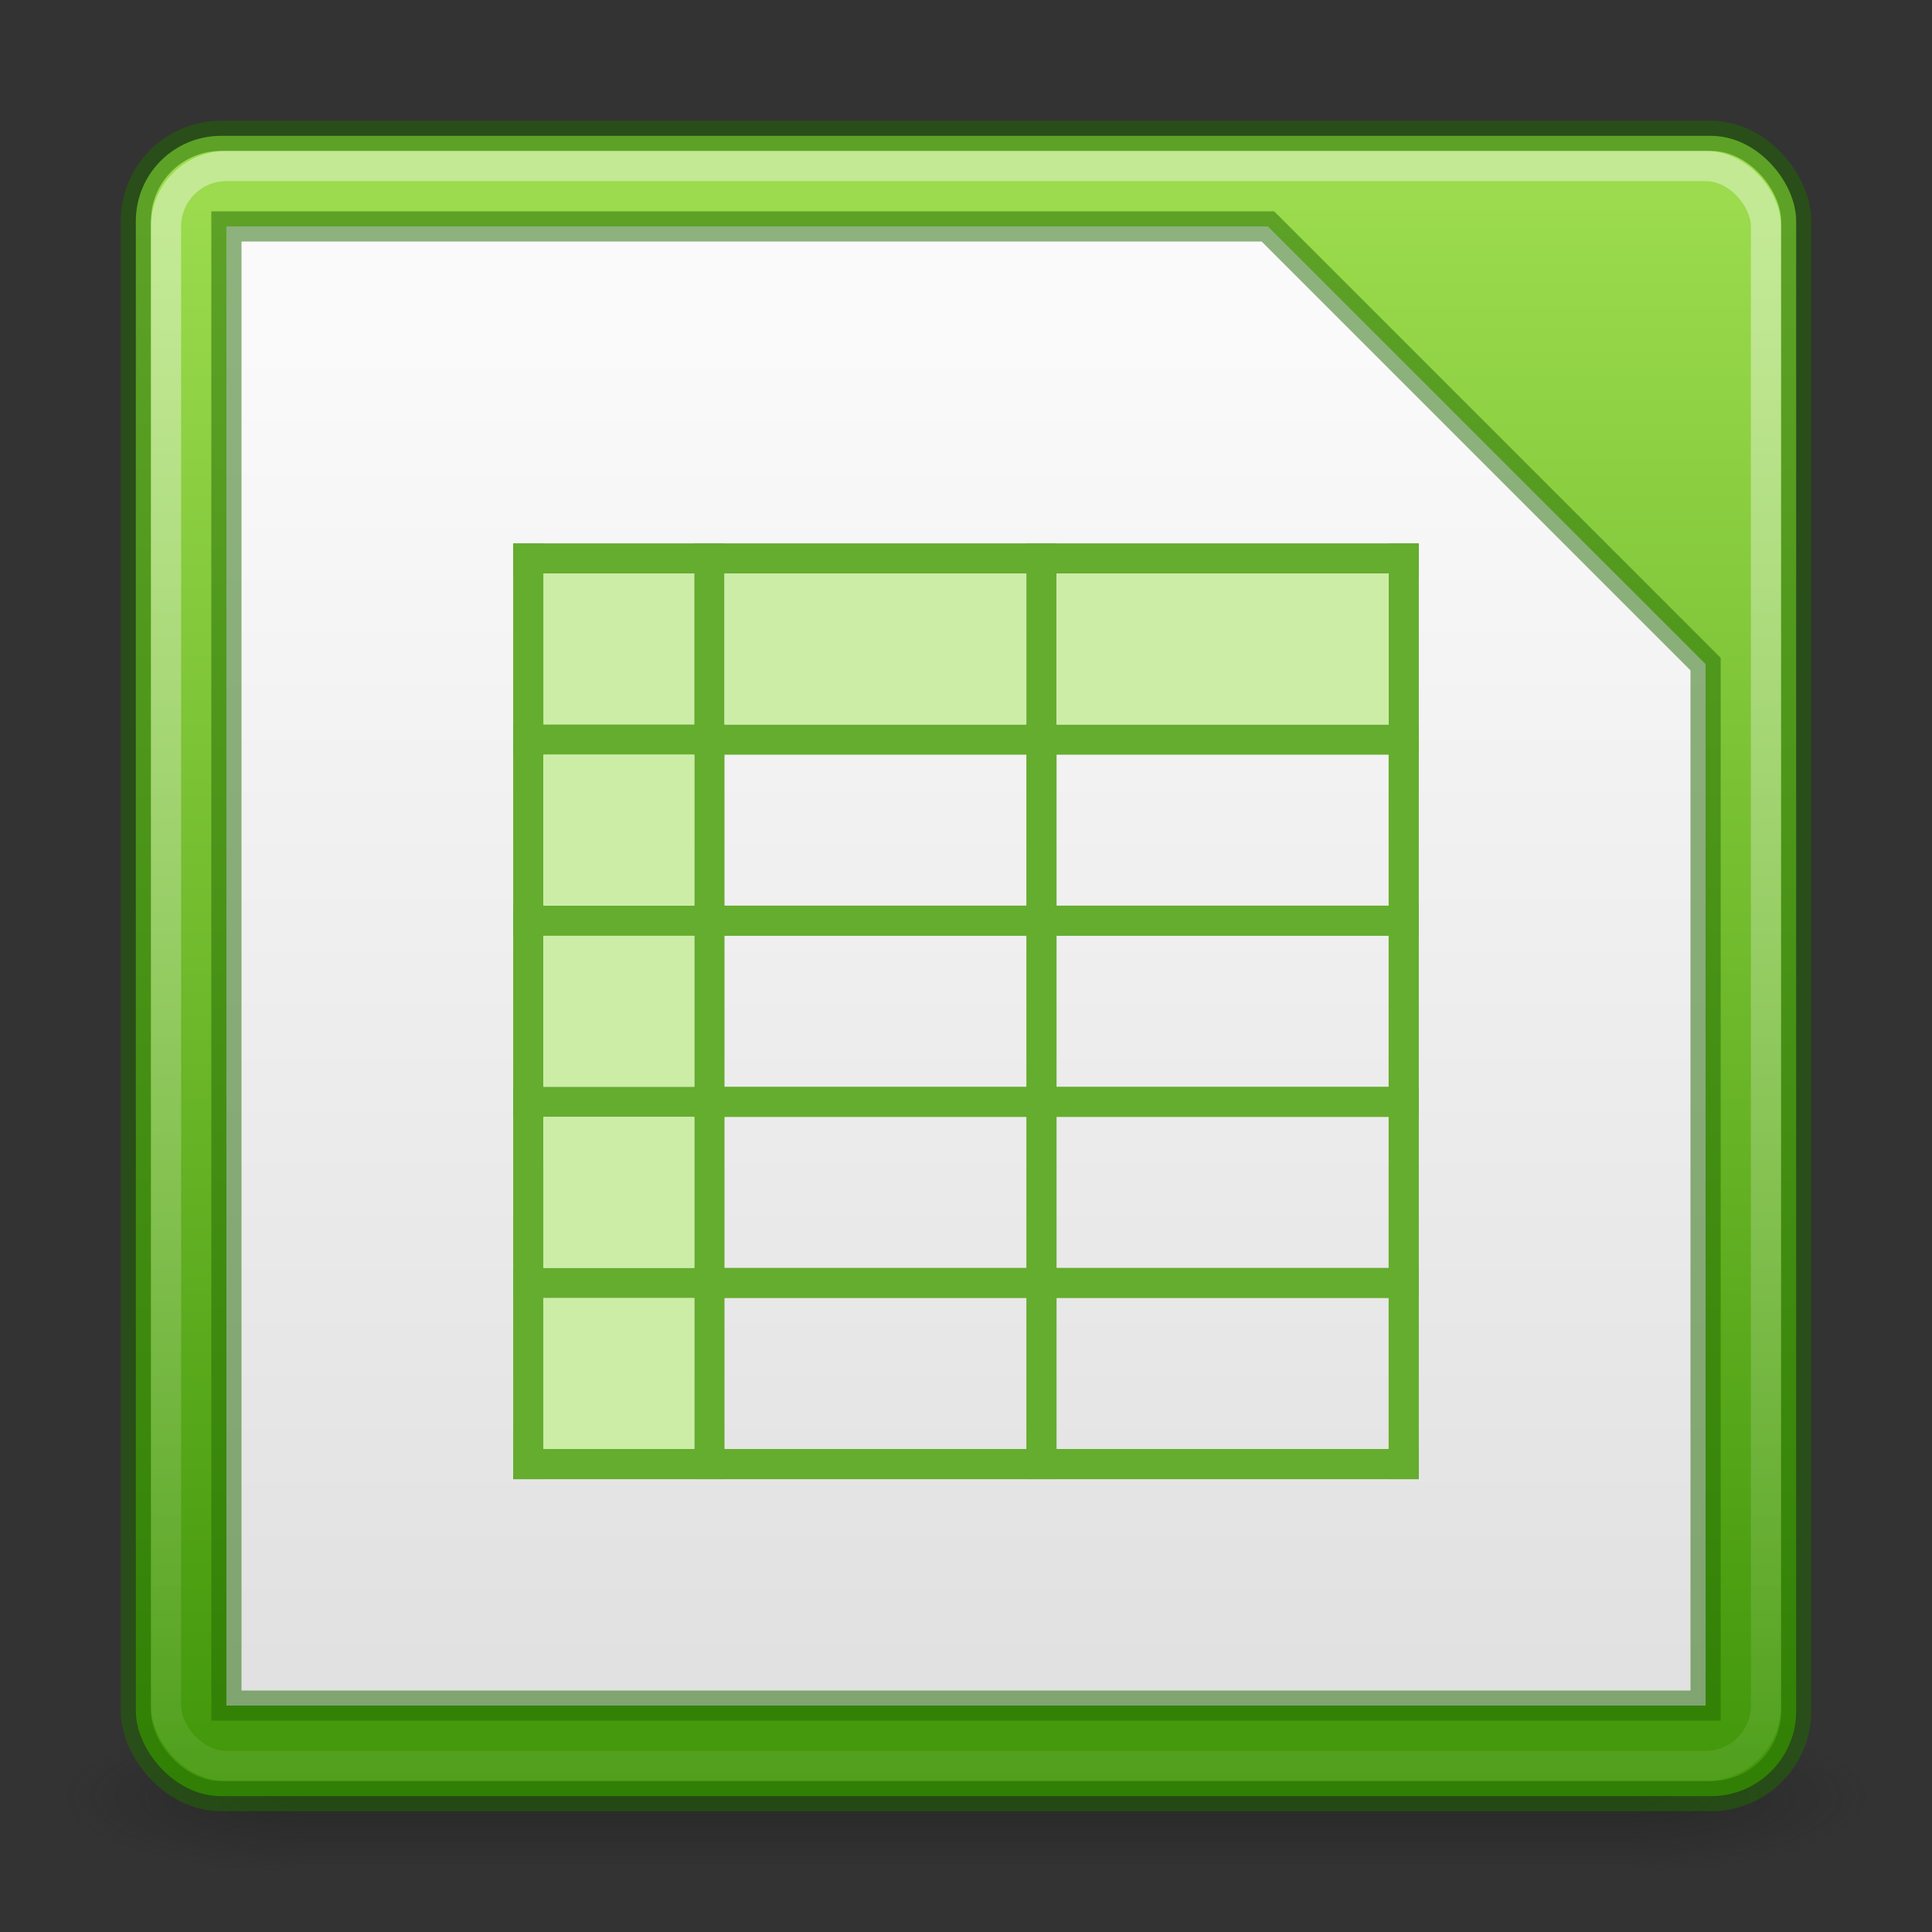 <?xml version="1.0" encoding="UTF-8" standalone="no"?>
<svg
   version="1.0"
   width="64"
   height="64"
   id="svg3331"
   sodipodi:docname="libreoffice-calc.svg"
   inkscape:version="1.1.2 (0a00cf5339, 2022-02-04)"
   xmlns:inkscape="http://www.inkscape.org/namespaces/inkscape"
   xmlns:sodipodi="http://sodipodi.sourceforge.net/DTD/sodipodi-0.dtd"
   xmlns:xlink="http://www.w3.org/1999/xlink"
   xmlns="http://www.w3.org/2000/svg"
   xmlns:svg="http://www.w3.org/2000/svg"
   xmlns:rdf="http://www.w3.org/1999/02/22-rdf-syntax-ns#"
   xmlns:cc="http://creativecommons.org/ns#"
   xmlns:dc="http://purl.org/dc/elements/1.1/">
  <rect width="100%" height="100%" fill="#333333" stroke="none"/>
  <sodipodi:namedview
     id="namedview53"
     pagecolor="#ffffff"
     bordercolor="#666666"
     borderopacity="1.0"
     inkscape:pageshadow="2"
     inkscape:pageopacity="0.0"
     inkscape:pagecheckerboard="0"
     showgrid="false"
     inkscape:zoom="3.7675533"
     inkscape:cx="-30.921925"
     inkscape:cy="30.523788"
     inkscape:window-width="1317"
     inkscape:window-height="890"
     inkscape:window-x="91"
     inkscape:window-y="105"
     inkscape:window-maximized="0"
     inkscape:current-layer="svg3331"
     inkscape:snap-bbox="true"
     inkscape:bbox-nodes="true"
     inkscape:snap-bbox-edge-midpoints="true"
     inkscape:snap-smooth-nodes="true"
     inkscape:snap-intersection-paths="true" />
  <defs
     id="defs3333">
    <linearGradient
       id="linearGradient3702-501-757">
      <stop
         id="stop2895"
         style="stop-color:#181818;stop-opacity:0"
         offset="0" />
      <stop
         id="stop2897"
         style="stop-color:#181818;stop-opacity:1"
         offset="0.5" />
      <stop
         id="stop2899"
         style="stop-color:#181818;stop-opacity:0"
         offset="1" />
    </linearGradient>
    <linearGradient
       x1="25.058"
       y1="47.028"
       x2="25.058"
       y2="39.999"
       id="linearGradient2877-634-617"
       xlink:href="#linearGradient3702-501-757"
       gradientUnits="userSpaceOnUse" />
    <linearGradient
       id="linearGradient3688-464-309">
      <stop
         id="stop2889"
         style="stop-color:#181818;stop-opacity:1"
         offset="0" />
      <stop
         id="stop2891"
         style="stop-color:#181818;stop-opacity:0"
         offset="1" />
    </linearGradient>
    <radialGradient
       cx="4.993"
       cy="43.5"
       r="2.5"
       fx="4.993"
       fy="43.5"
       id="radialGradient2875-742-326"
       xlink:href="#linearGradient3688-464-309"
       gradientUnits="userSpaceOnUse"
       gradientTransform="matrix(2.004,0,0,1.4,-20.012,-104.4)" />
    <linearGradient
       id="linearGradient3688-166-749">
      <stop
         id="stop2883"
         style="stop-color:#181818;stop-opacity:1"
         offset="0" />
      <stop
         id="stop2885"
         style="stop-color:#181818;stop-opacity:0"
         offset="1" />
    </linearGradient>
    <radialGradient
       cx="4.993"
       cy="43.5"
       r="2.5"
       fx="4.993"
       fy="43.5"
       id="radialGradient2873-966-168"
       xlink:href="#linearGradient3688-166-749"
       gradientUnits="userSpaceOnUse"
       gradientTransform="matrix(2.004,0,0,1.4,27.988,-17.4)" />
    <linearGradient
       id="linearGradient3308-4-6-931-761">
      <stop
         id="stop2919"
         style="stop-color:#ffffff;stop-opacity:1"
         offset="0" />
      <stop
         id="stop2921"
         style="stop-color:#ffffff;stop-opacity:0"
         offset="1" />
    </linearGradient>
    <linearGradient
       xlink:href="#linearGradient3308-4-6-931-761"
       id="linearGradient3039"
       gradientUnits="userSpaceOnUse"
       gradientTransform="matrix(1.432,0,0,1.432,-2.378,-2.378)"
       x1="24"
       y1="9.087"
       x2="24"
       y2="50.795" />
    <linearGradient
       inkscape:collect="always"
       xlink:href="#linearGradient36984-7"
       id="linearGradient1136"
       x1="16.476"
       y1="63.728"
       x2="16.476"
       y2="6.672"
       gradientUnits="userSpaceOnUse" />
    <linearGradient
       inkscape:collect="always"
       id="linearGradient22029">
      <stop
         style="stop-color:#dedede;stop-opacity:1"
         offset="0"
         id="stop22025" />
      <stop
         style="stop-color:#fafafa;stop-opacity:1"
         offset="1"
         id="stop22027" />
    </linearGradient>
    <linearGradient
       inkscape:collect="always"
       xlink:href="#linearGradient22029"
       id="linearGradient1850"
       x1="19.925"
       y1="60.551"
       x2="19.925"
       y2="11.292"
       gradientUnits="userSpaceOnUse" />
    <linearGradient
       inkscape:collect="always"
       id="linearGradient36984-7">
      <stop
         style="stop-color:#3a9104;stop-opacity:1"
         offset="0"
         id="stop36980-5" />
      <stop
         style="stop-color:#9bdb4d;stop-opacity:1"
         offset="1"
         id="stop36982-3" />
    </linearGradient>
  </defs>
  <g
     style="display:inline"
     id="g2036"
     transform="matrix(1.5,0,0,0.556,-4,35.889)">
    <g
       style="opacity:0.4"
       id="g3712"
       transform="matrix(1.053,0,0,1.286,-1.263,-13.429)">
      <rect
         style="fill:url(#radialGradient2873-966-168);fill-opacity:1;stroke:none"
         id="rect2801"
         y="40"
         x="38"
         height="7"
         width="5" />
      <rect
         style="fill:url(#radialGradient2875-742-326);fill-opacity:1;stroke:none"
         id="rect3696"
         transform="scale(-1,-1)"
         y="-47"
         x="-10"
         height="7"
         width="5" />
      <rect
         style="fill:url(#linearGradient2877-634-617);fill-opacity:1;stroke:none"
         id="rect3700"
         y="40"
         x="10"
         height="7"
         width="28" />
    </g>
  </g>
  <rect
     style="color:#000000;display:inline;overflow:visible;visibility:visible;fill:url(#linearGradient1136);fill-opacity:1;fill-rule:nonzero;stroke:#206b00;stroke-width:1;stroke-linecap:round;stroke-linejoin:round;stroke-miterlimit:4;stroke-dasharray:none;stroke-dashoffset:0;stroke-opacity:0.502;marker:none;enable-background:accumulate"
     id="rect5505-21"
     y="4.5"
     x="4.5"
     ry="2.821"
     rx="2.821"
     height="55"
     width="55" />
  <rect
     style="opacity:0.4;fill:none;stroke:url(#linearGradient3039);stroke-width:1;stroke-linecap:round;stroke-linejoin:round;stroke-miterlimit:4;stroke-opacity:1;stroke-dasharray:none;stroke-dashoffset:0"
     id="rect6741"
     y="5.5"
     x="5.5"
     ry="2"
     rx="2"
     height="53"
     width="53" />
  <path
     d="M 7.5,7.5 H 42 L 56.5,22 v 34.5 h -49 z"
     style="opacity:1;fill:url(#linearGradient1850);fill-opacity:1;stroke:#206b00;stroke-width:1px;stroke-linecap:butt;stroke-linejoin:miter;stroke-opacity:0.502;paint-order:normal"
     id="path3872"
     sodipodi:nodetypes="cccccc" />
  <path
     style="fill:none;stroke:#65ad2e;stroke-width:1px;stroke-linecap:butt;stroke-linejoin:miter;stroke-opacity:1"
     d="M 17,18.5 H 47"
     id="path1019" />
  <rect
     style="fill:#cceda6;fill-opacity:1;stroke:none;stroke-width:1;stroke-linecap:round;stroke-opacity:0.502;paint-order:normal"
     id="rect104085-2"
     width="5"
     height="5"
     x="18"
     y="19" />
  <path
     style="fill:none;stroke:#65ad2e;stroke-width:1px;stroke-linecap:butt;stroke-linejoin:miter;stroke-opacity:1"
     d="M 17,24.5 H 47"
     id="path2291" />
  <path
     style="fill:none;stroke:#65ad2e;stroke-width:1px;stroke-linecap:butt;stroke-linejoin:miter;stroke-opacity:1"
     d="M 17,30.5 H 47"
     id="path2293" />
  <path
     style="fill:none;stroke:#65ad2e;stroke-width:1px;stroke-linecap:butt;stroke-linejoin:miter;stroke-opacity:1"
     d="M 17,36.5 H 47"
     id="path2295" />
  <path
     style="fill:none;stroke:#65ad2e;stroke-width:1px;stroke-linecap:butt;stroke-linejoin:miter;stroke-opacity:1"
     d="M 17,42.5 H 47"
     id="path2297" />
  <path
     style="fill:none;stroke:#65ad2e;stroke-width:1px;stroke-linecap:butt;stroke-linejoin:miter;stroke-opacity:1"
     d="M 17.5,18 V 49"
     id="path2299" />
  <path
     style="fill:none;stroke:#65ad2e;stroke-width:1px;stroke-linecap:butt;stroke-linejoin:miter;stroke-opacity:1"
     d="M 17,48.5 H 47"
     id="path2438" />
  <path
     style="fill:none;stroke:#65ad2e;stroke-width:1px;stroke-linecap:butt;stroke-linejoin:miter;stroke-opacity:1"
     d="M 46.5,18 V 49"
     id="path2440" />
  <path
     style="fill:none;stroke:#65ad2e;stroke-width:1px;stroke-linecap:butt;stroke-linejoin:miter;stroke-opacity:1"
     d="M 23.5,18 V 49"
     id="path2442" />
  <rect
     style="fill:#cceda6;fill-opacity:1;stroke:none;stroke-width:1;stroke-linecap:round;stroke-opacity:0.502;paint-order:normal"
     id="rect2444"
     width="5"
     height="5"
     x="18"
     y="25" />
  <rect
     style="fill:#cceda6;fill-opacity:1;stroke:none;stroke-width:1;stroke-linecap:round;stroke-opacity:0.502;paint-order:normal"
     id="rect2446"
     width="5"
     height="5"
     x="18"
     y="31" />
  <rect
     style="fill:#cceda6;fill-opacity:1;stroke:none;stroke-width:1;stroke-linecap:round;stroke-opacity:0.502;paint-order:normal"
     id="rect2448"
     width="5"
     height="5"
     x="18"
     y="37" />
  <rect
     style="fill:#cceda6;fill-opacity:1;stroke:none;stroke-width:1;stroke-linecap:round;stroke-opacity:0.502;paint-order:normal"
     id="rect2450"
     width="5"
     height="5"
     x="18"
     y="43" />
  <rect
     style="fill:#cceda6;fill-opacity:1;stroke:none;stroke-width:1;stroke-linecap:round;stroke-opacity:0.502;paint-order:normal"
     id="rect2452"
     width="10"
     height="5"
     x="24"
     y="19" />
  <path
     style="fill:none;stroke:#65ad2e;stroke-width:1px;stroke-linecap:butt;stroke-linejoin:miter;stroke-opacity:1"
     d="M 34.5,18 V 49"
     id="path2454" />
  <rect
     style="fill:#cceda6;fill-opacity:1;stroke:none;stroke-width:1;stroke-linecap:round;stroke-opacity:0.502;paint-order:normal"
     id="rect2456"
     width="11"
     height="5"
     x="35"
     y="19" />
</svg>
